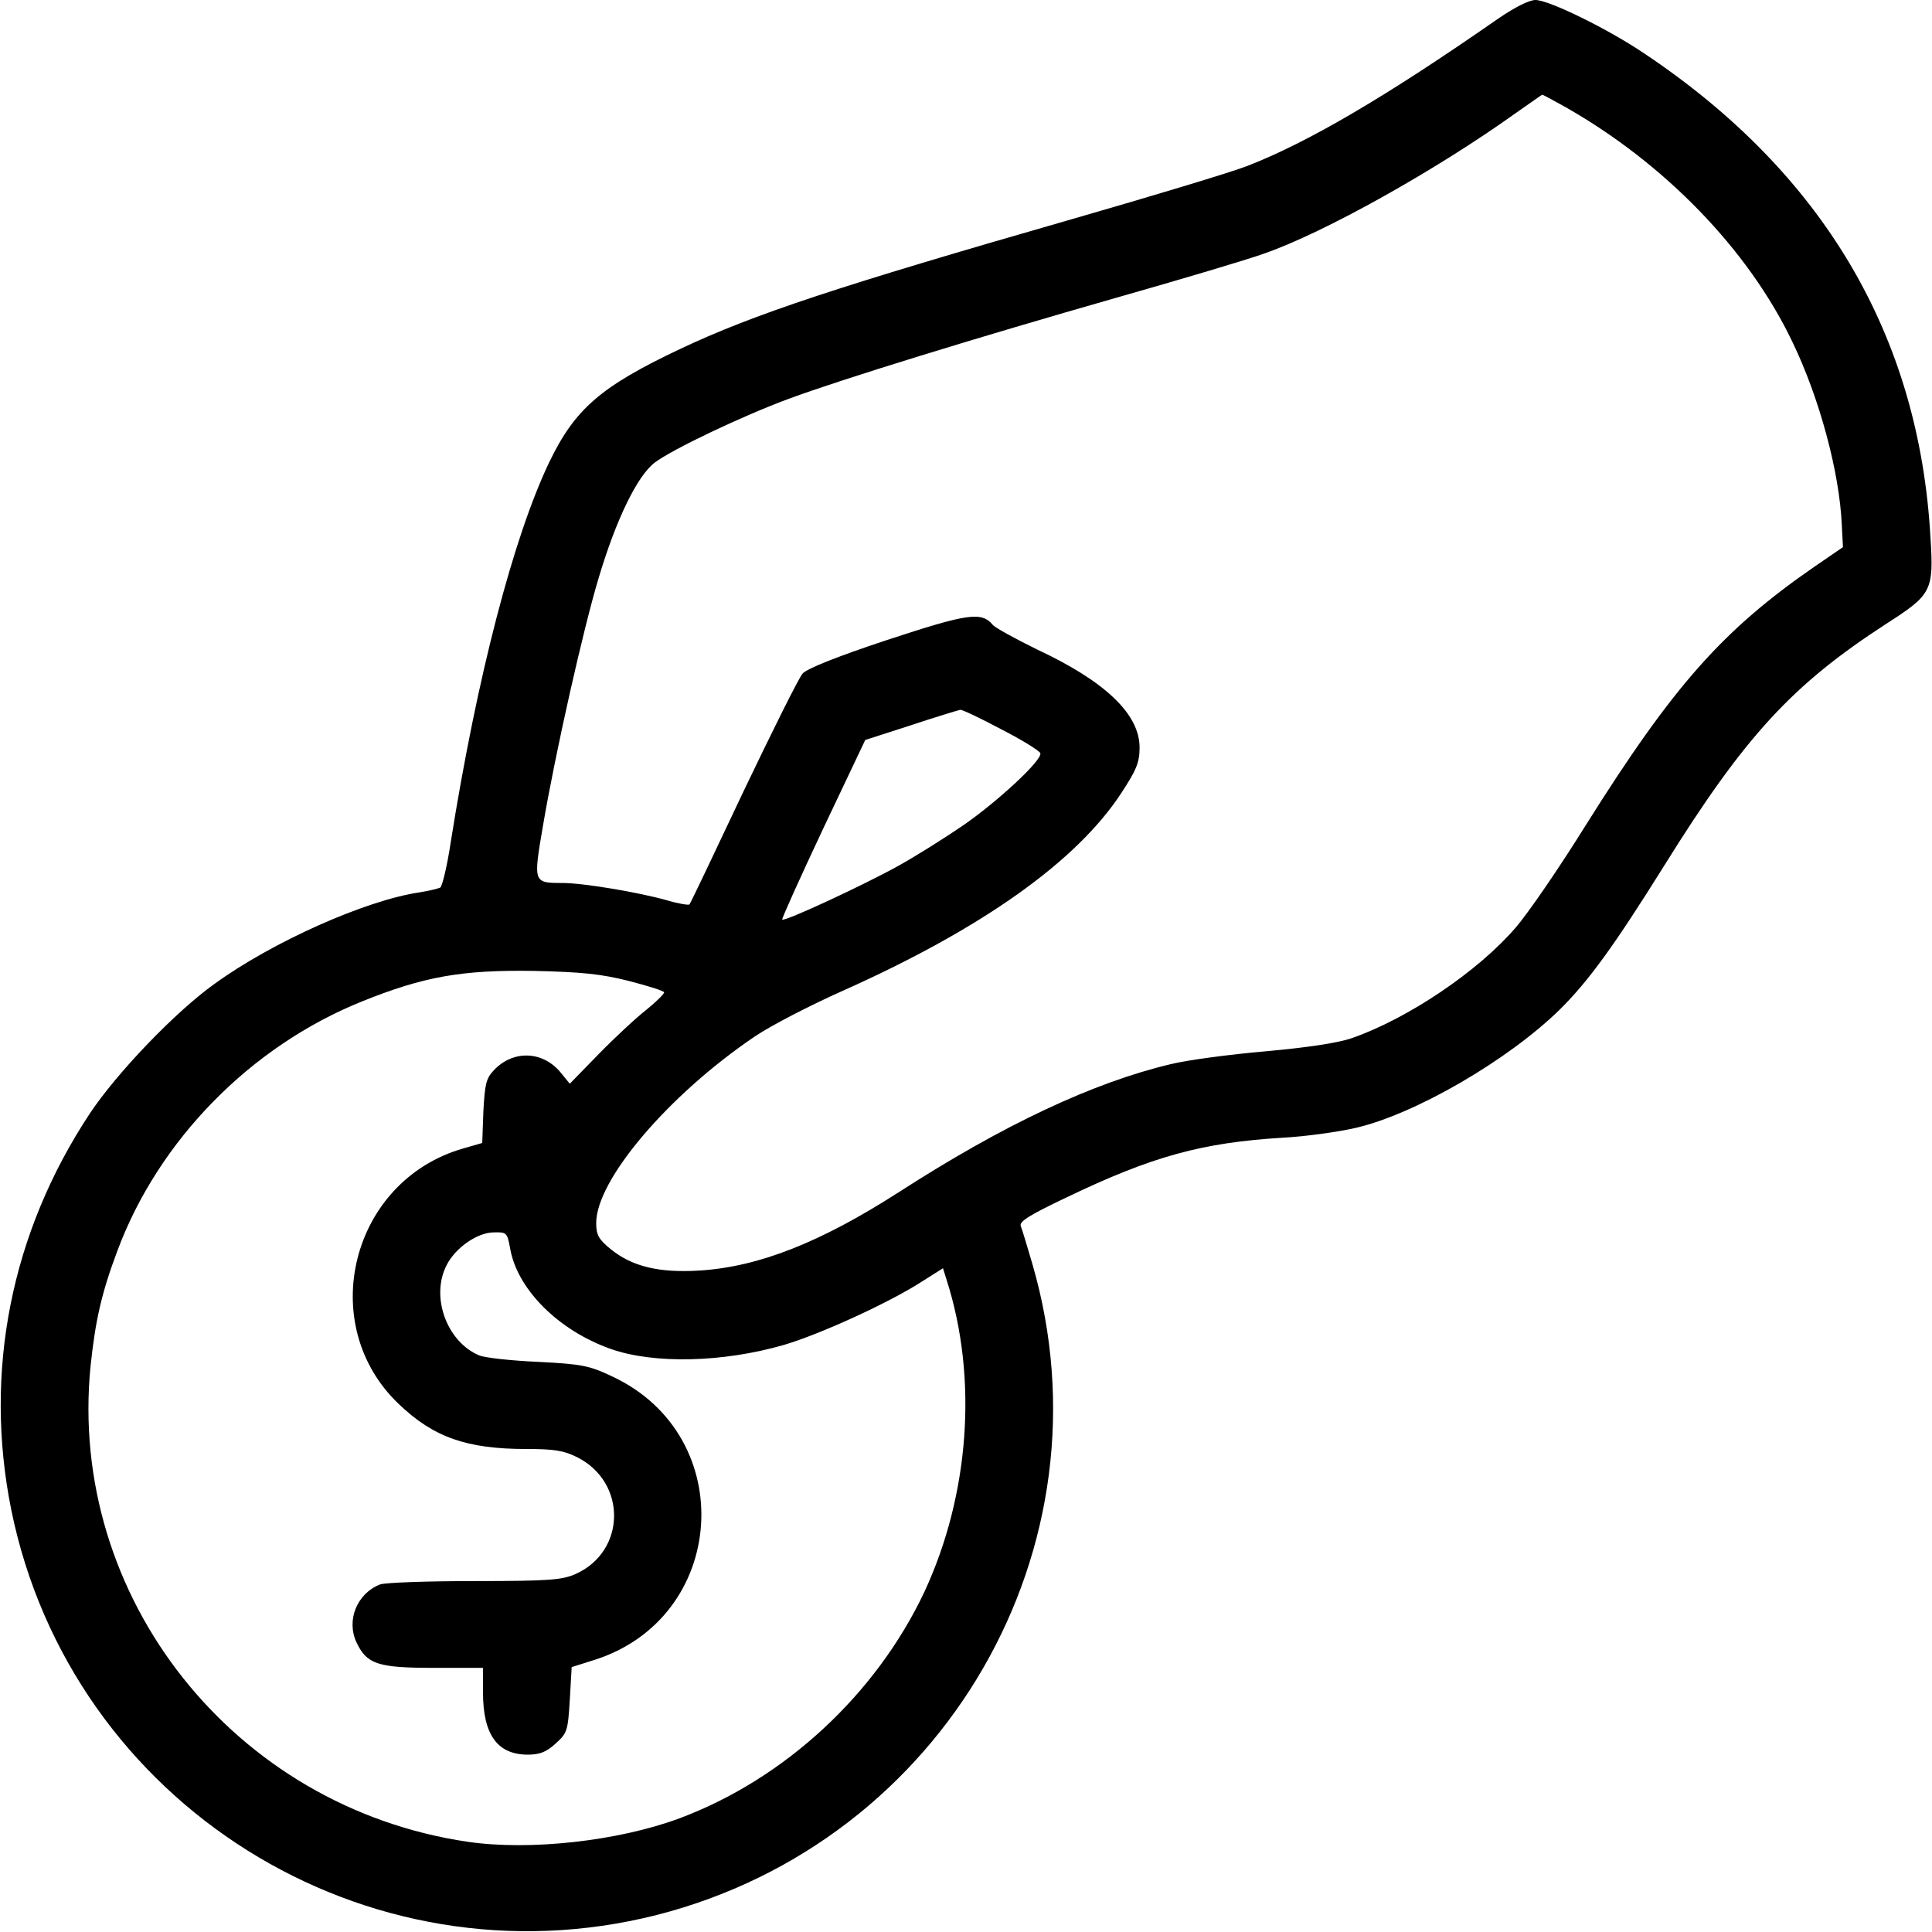 <?xml version="1.0" standalone="no"?>
<!DOCTYPE svg PUBLIC "-//W3C//DTD SVG 20010904//EN"
 "http://www.w3.org/TR/2001/REC-SVG-20010904/DTD/svg10.dtd">
<svg version="1.0" xmlns="http://www.w3.org/2000/svg"
 width="512pt" height="512pt" viewBox="0 0 512 512"
 preserveAspectRatio="xMidYMid meet">

<g transform="translate(0,512) scale(0.1,-0.1)"
fill="#000000" stroke="none">
<path d="M3968 5069 c-296 -206 -503 -327 -663 -389 -44 -17 -253 -80 -465
-141 -623 -179 -843 -252 -1038 -344 -209 -99 -278 -158 -346 -299 -95 -198
-192 -569 -262 -1011 -9 -60 -22 -113 -27 -117 -6 -3 -31 -9 -56 -13 -142 -21
-389 -131 -542 -242 -104 -74 -260 -237 -331 -344 -209 -316 -282 -685 -208
-1051 159 -779 939 -1268 1710 -1073 762 194 1214 976 996 1725 -14 47 -27 92
-31 101 -4 12 23 29 122 76 227 109 359 145 573 158 58 3 145 15 193 26 159
37 404 180 540 313 77 76 145 170 278 383 213 342 338 478 588 640 120 77 126
87 117 228 -30 536 -284 966 -758 1283 -96 65 -253 142 -289 142 -17 0 -56
-20 -101 -51z m181 -233 c262 -149 484 -377 601 -622 72 -149 125 -346 131
-486 l3 -58 -73 -50 c-245 -169 -375 -315 -608 -686 -69 -111 -153 -234 -187
-273 -99 -115 -284 -240 -433 -292 -37 -13 -118 -25 -228 -35 -93 -8 -207 -23
-252 -34 -206 -49 -443 -160 -722 -340 -209 -134 -371 -197 -526 -207 -109 -7
-181 11 -237 57 -32 26 -38 38 -38 69 0 114 191 339 420 494 41 28 147 83 235
122 369 165 619 343 737 524 40 61 48 81 48 120 0 88 -90 175 -272 260 -57 28
-110 57 -117 65 -30 36 -67 30 -280 -40 -130 -43 -213 -76 -224 -89 -10 -11
-80 -152 -157 -313 -76 -161 -140 -296 -143 -299 -3 -2 -29 2 -59 11 -74 21
-222 46 -277 46 -78 0 -78 0 -52 152 32 189 107 523 148 658 46 154 102 269
148 304 46 35 233 124 355 169 140 52 501 163 865 267 176 50 354 103 395 118
159 55 457 222 665 371 39 27 71 50 72 50 0 1 28 -14 62 -33z m-1495 -1649
c55 -28 101 -57 103 -63 6 -18 -115 -130 -207 -193 -47 -32 -123 -80 -170
-106 -94 -52 -301 -148 -307 -142 -2 2 47 110 108 240 l112 236 121 39 c66 22
126 40 131 41 6 0 55 -23 109 -52z m-986 -667 c50 -13 92 -26 92 -30 0 -4 -21
-25 -47 -46 -27 -21 -83 -73 -126 -117 l-77 -79 -22 27 c-47 60 -127 64 -179
9 -21 -22 -24 -37 -28 -109 l-3 -84 -52 -15 c-296 -86 -391 -466 -169 -677 92
-88 180 -119 338 -119 74 0 99 -4 135 -22 132 -67 129 -249 -4 -309 -36 -16
-69 -19 -268 -19 -125 0 -238 -4 -251 -9 -61 -24 -90 -95 -62 -154 27 -57 56
-67 204 -67 l131 0 0 -65 c0 -112 38 -165 119 -165 31 0 49 7 73 29 31 28 33
33 38 116 l5 87 57 18 c356 110 389 594 51 752 -61 29 -80 33 -198 39 -71 3
-141 11 -155 17 -86 36 -130 156 -86 240 23 45 80 85 123 86 36 1 37 0 45 -43
19 -108 128 -217 267 -266 114 -40 297 -36 459 11 95 28 277 111 364 167 l57
36 10 -32 c83 -260 60 -569 -59 -825 -128 -272 -371 -497 -650 -601 -162 -60
-395 -86 -560 -62 -620 91 -1061 648 -1000 1261 13 122 29 193 71 305 109 293
353 542 648 661 164 66 264 84 456 81 128 -3 178 -8 253 -27z"/>
</g>
</svg>
